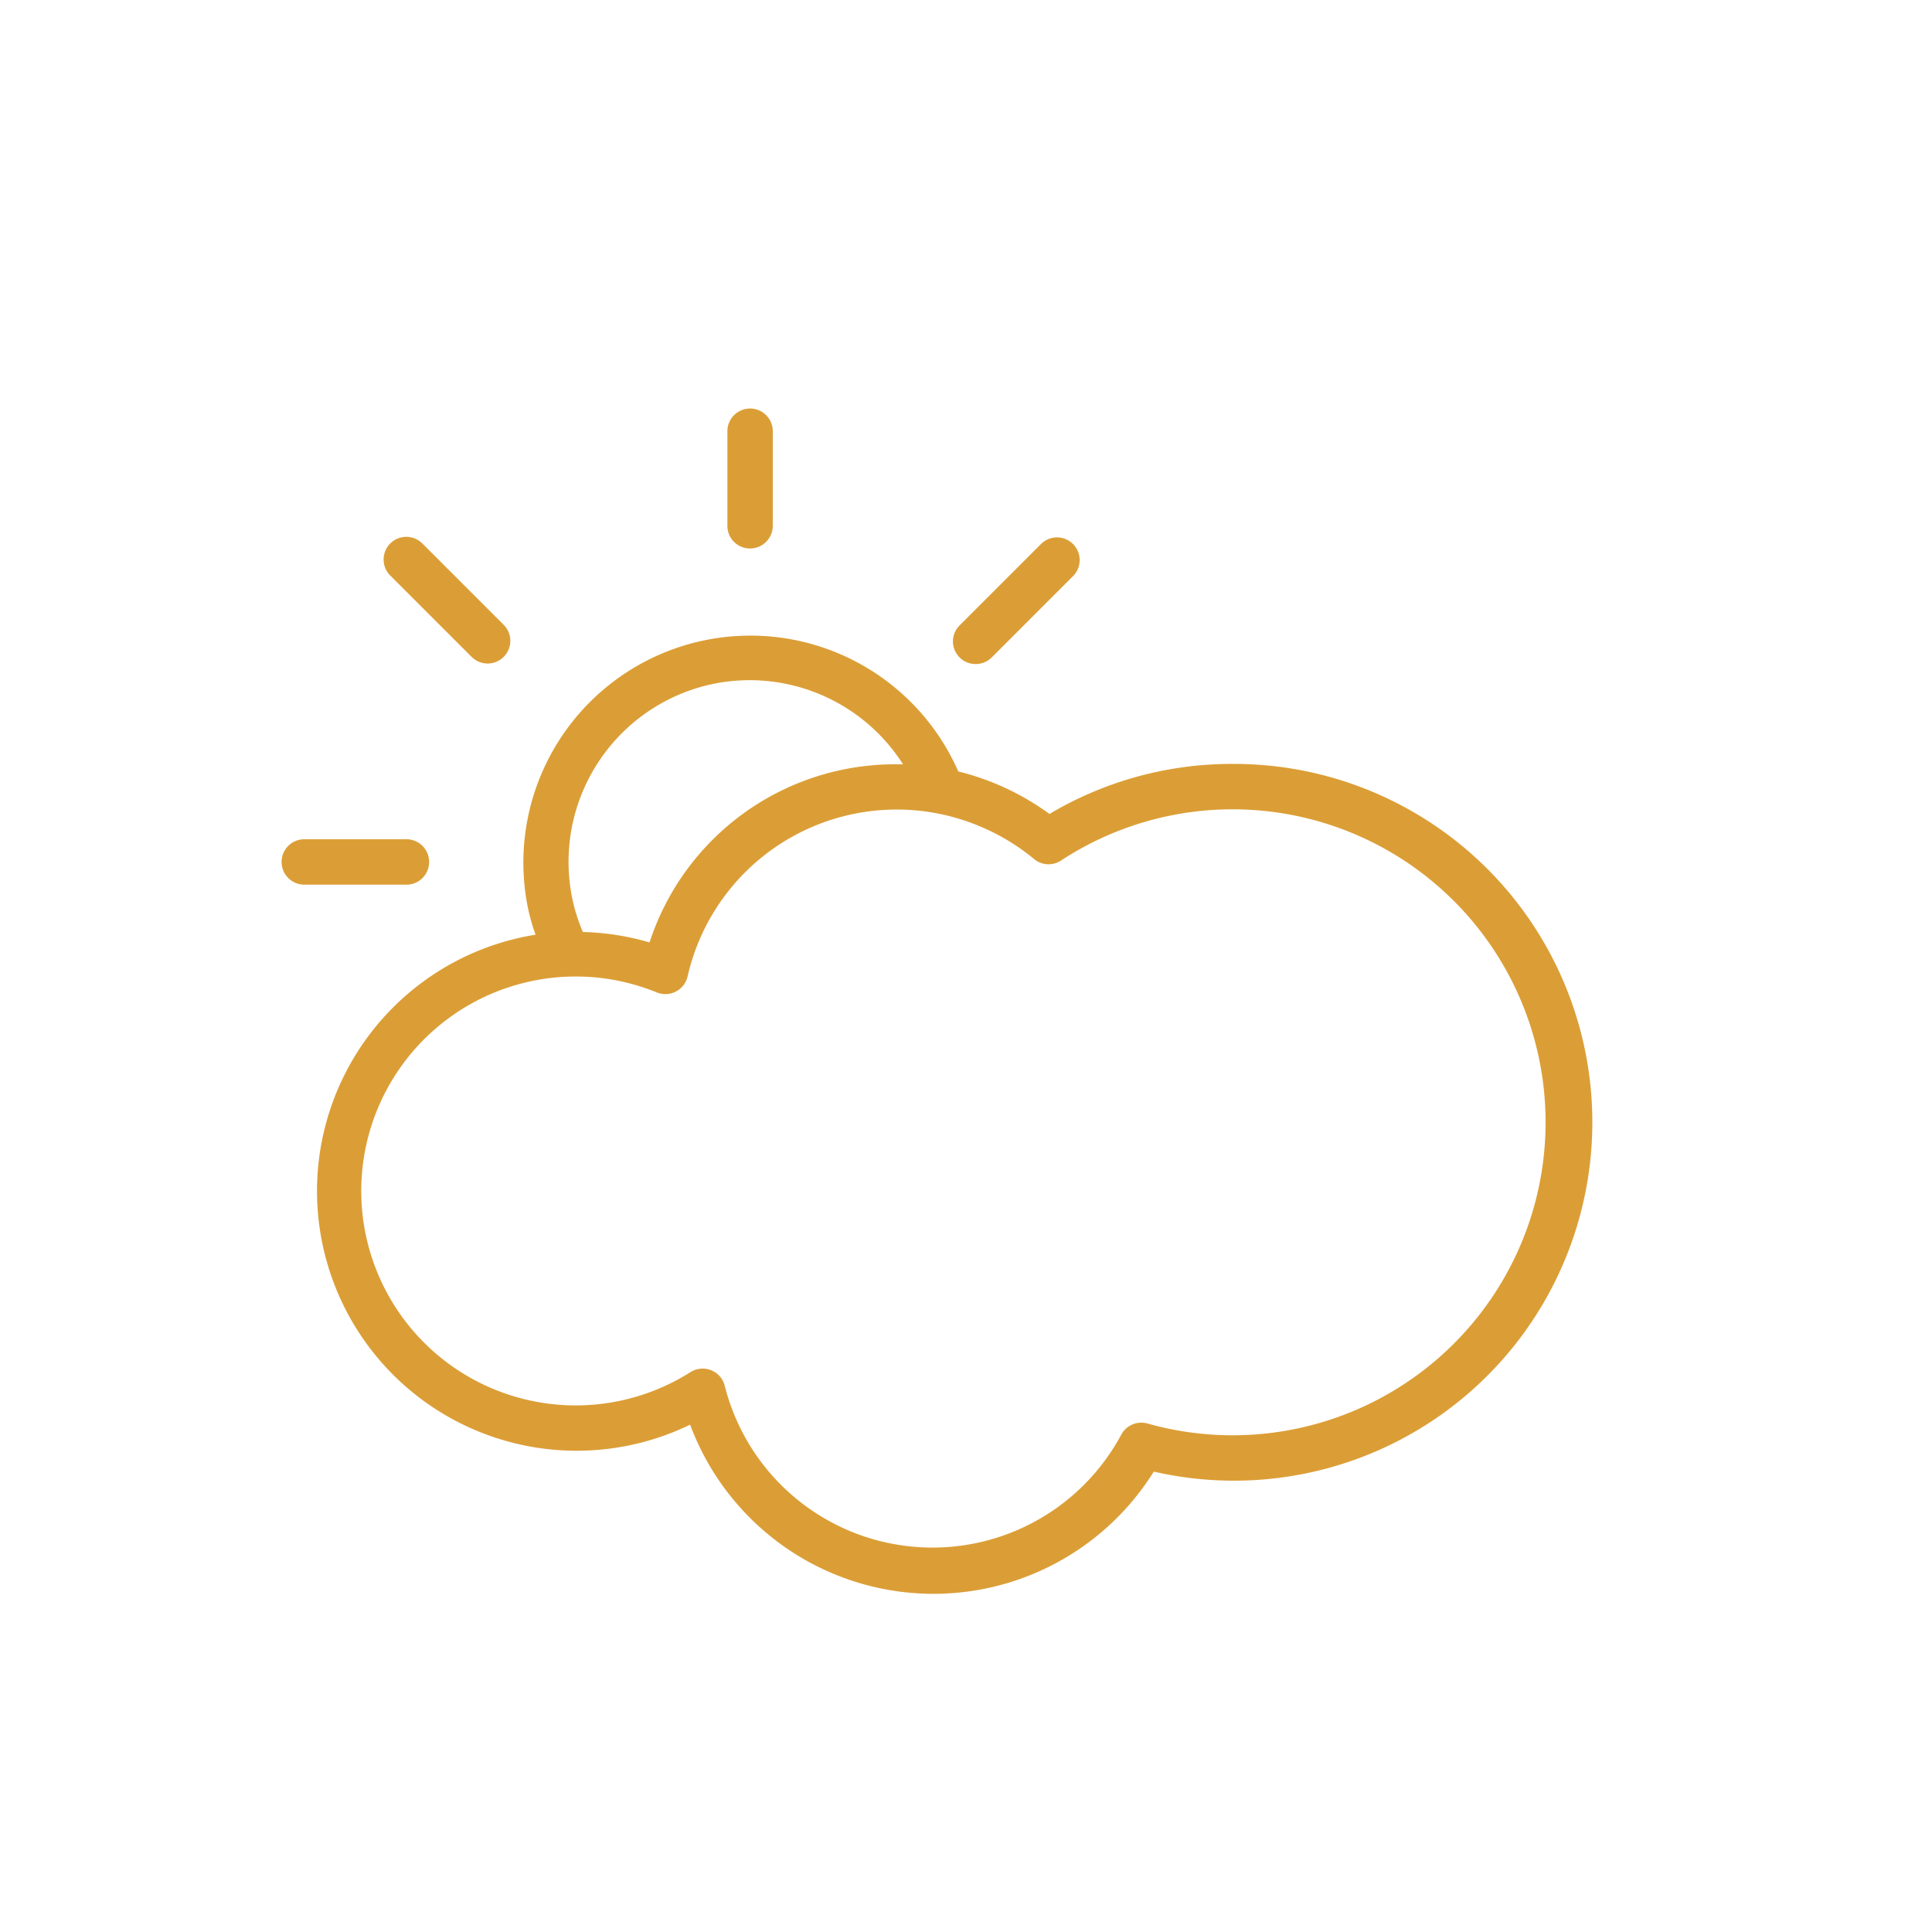 <svg id="Layer_1" data-name="Layer 1" xmlns="http://www.w3.org/2000/svg" viewBox="0 0 100 100"><defs><style>.cls-1{fill:#db9e36;}</style></defs><title>sun-cloud</title><path class="cls-1" d="M38.81,28.39A1.18,1.18,0,0,0,40,27.22v-4.9a1.17,1.17,0,0,0-2.35,0v4.9A1.17,1.17,0,0,0,38.81,28.39Z"/><path class="cls-1" d="M50.5,34.37a1.17,1.17,0,0,0,.83-.34l4.21-4.21a1.17,1.17,0,0,0-1.66-1.66l-4.21,4.21a1.17,1.17,0,0,0,.83,2Z"/><path class="cls-1" d="M24.41,34a1.17,1.17,0,0,0,1.66-1.66l-4.21-4.21a1.17,1.17,0,0,0-1.66,1.66Z"/><path class="cls-1" d="M22.21,44.61A1.17,1.17,0,0,0,21,43.44H15.75a1.17,1.17,0,1,0,0,2.35H21A1.17,1.17,0,0,0,22.21,44.61Z"/><path class="cls-1" d="M63.76,39.54a18.47,18.47,0,0,0-9.44,2.59,13.45,13.45,0,0,0-4.72-2.2,11.75,11.75,0,0,0-22.25,7.18,11.27,11.27,0,0,0,.37,1.27,13.44,13.44,0,1,0,8,25.36,13.44,13.44,0,0,0,24,2.43,18.55,18.55,0,1,0,4.12-36.63ZM36.81,35.42a9.41,9.41,0,0,1,9.93,4.14h-.36a13.36,13.36,0,0,0-12.76,9.22,13.4,13.4,0,0,0-3.45-.54,9.15,9.15,0,0,1-.52-1.6A9.41,9.41,0,0,1,36.81,35.42ZM63.76,74.29a16.23,16.23,0,0,1-4.37-.61,1.18,1.18,0,0,0-1.35.57,11.09,11.09,0,0,1-20.53-2.53,1.17,1.17,0,0,0-.71-.8,1.18,1.18,0,0,0-1.06.1A11.1,11.1,0,1,1,34,51.37a1.18,1.18,0,0,0,1.59-.83,11.1,11.1,0,0,1,14.83-7.89,11.16,11.16,0,0,1,3.1,1.81,1.17,1.17,0,0,0,1.4.08,16.2,16.2,0,1,1,8.87,29.75Z"/></svg>